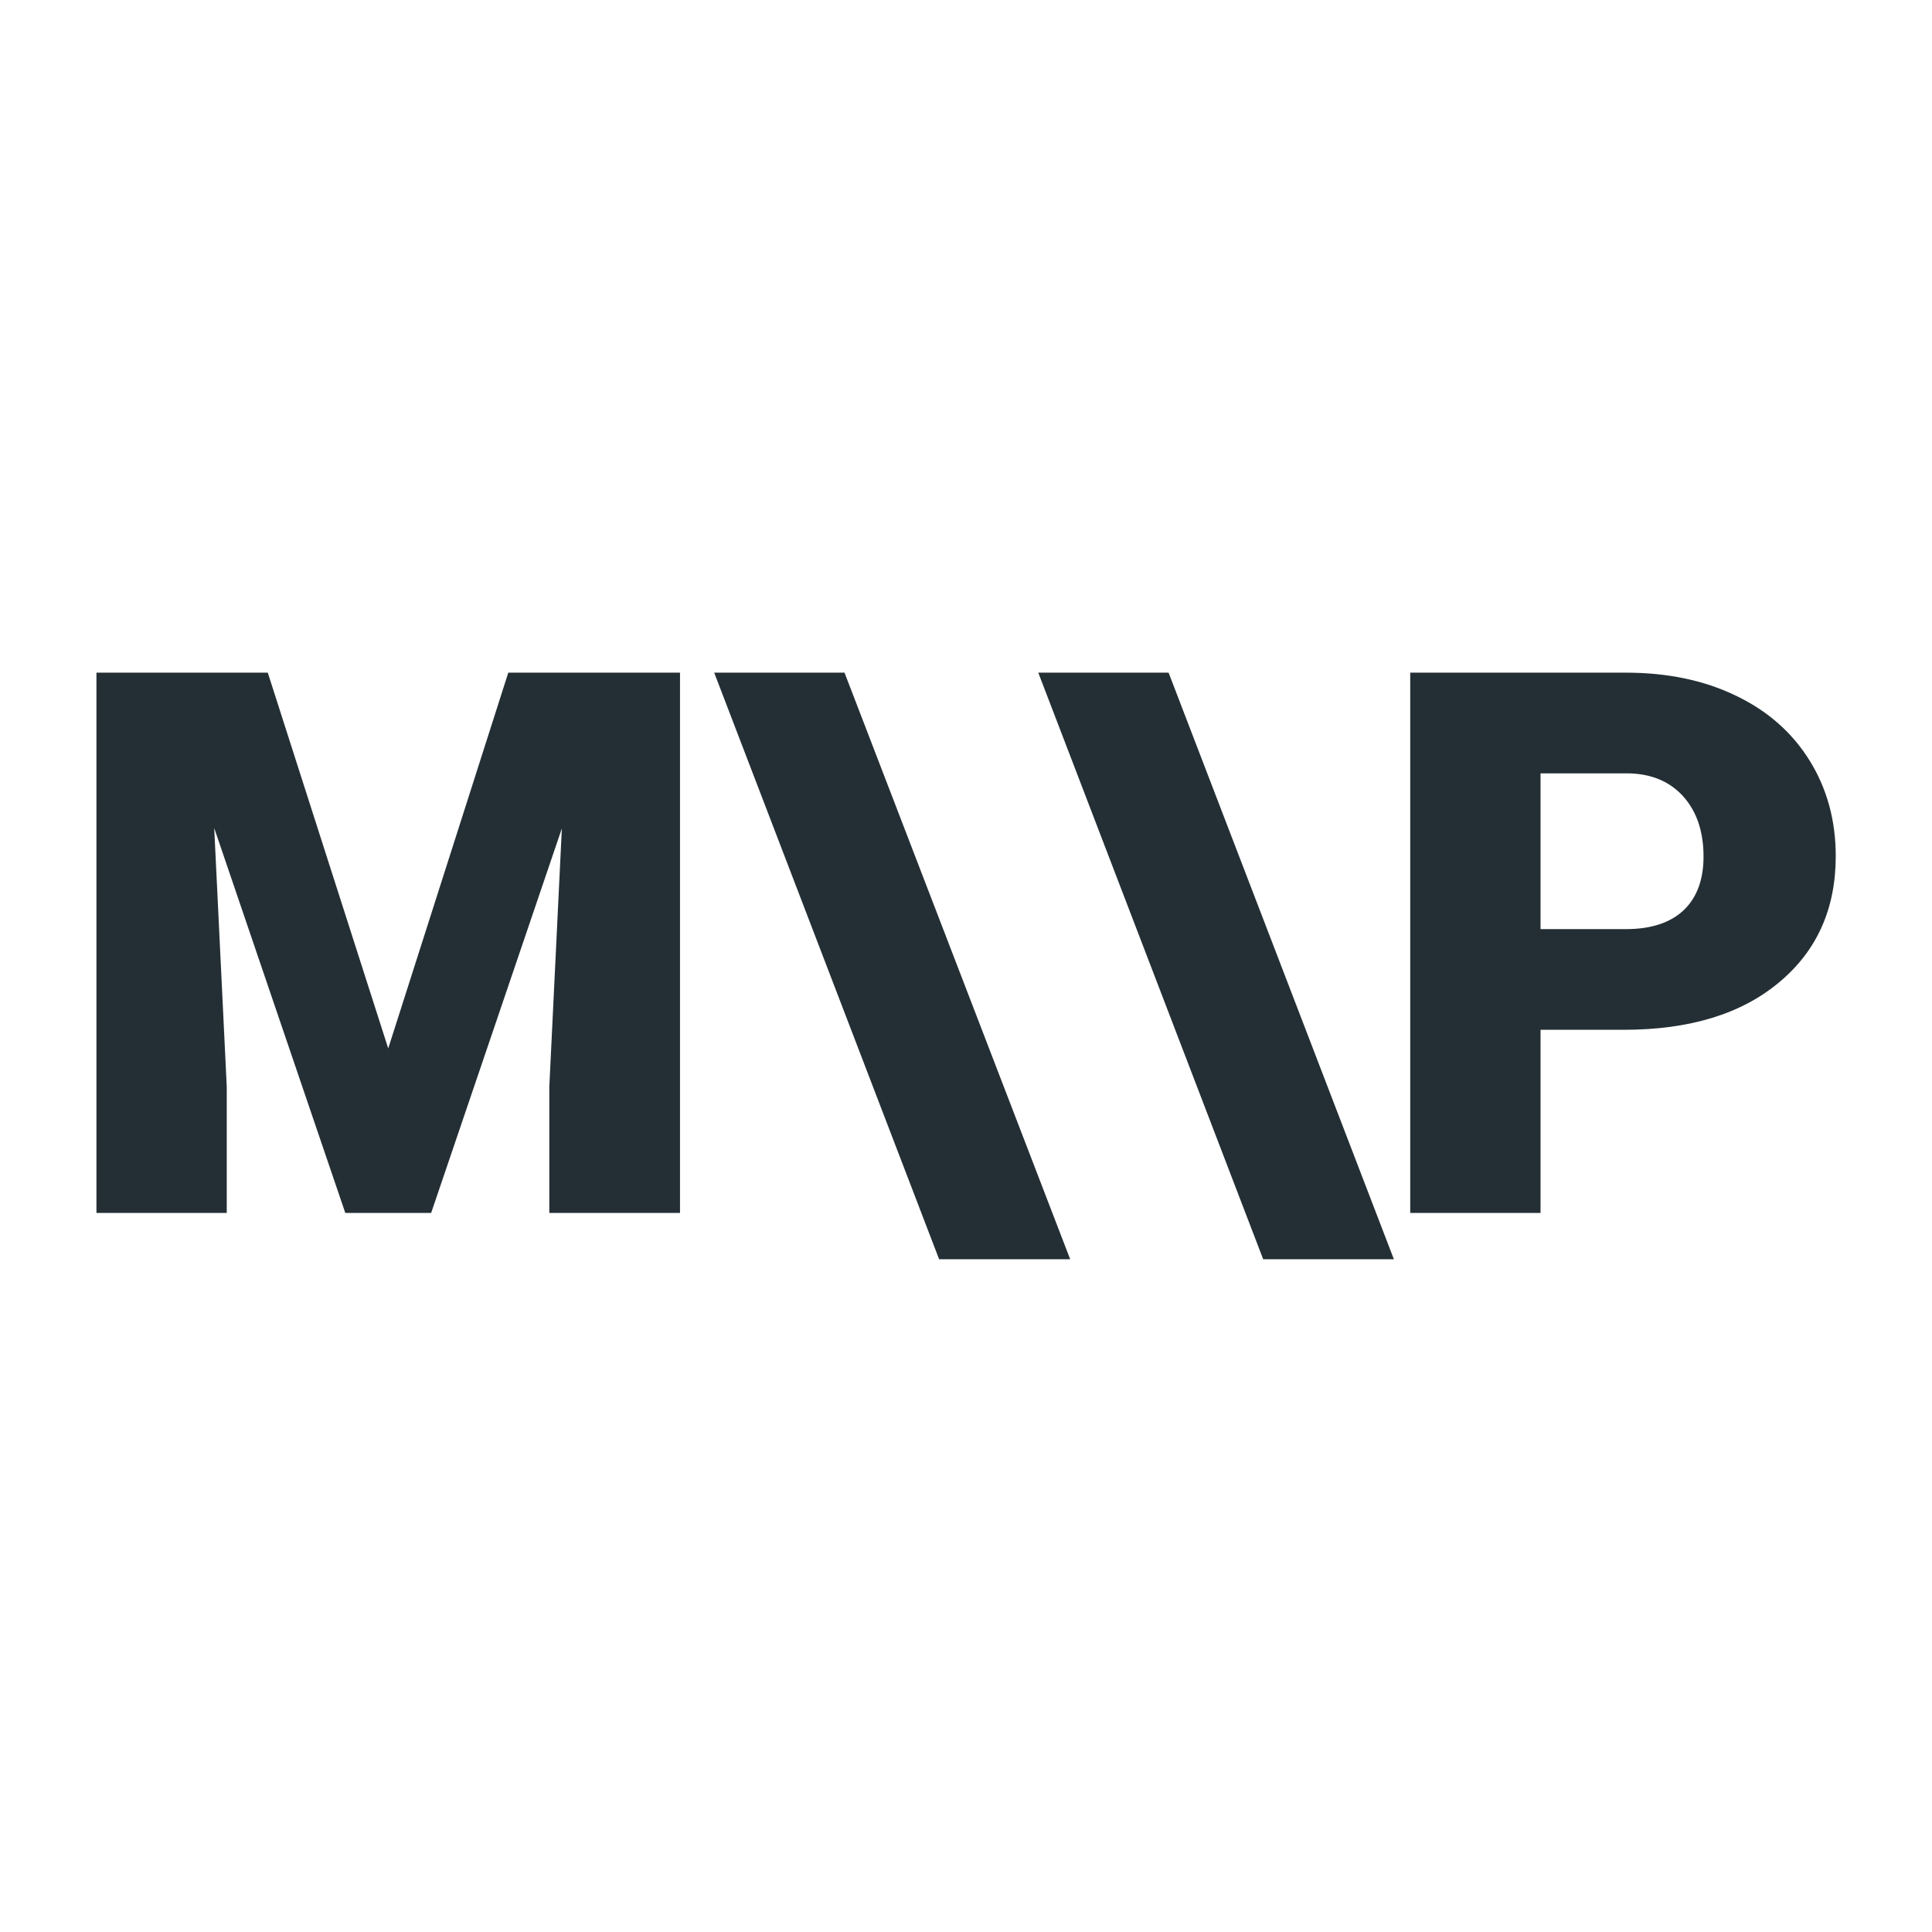 <svg xmlns="http://www.w3.org/2000/svg" version="1.1" xmlns:xlink="http://www.w3.org/1999/xlink" width="200" height="200"><svg xmlns="http://www.w3.org/2000/svg" version="1.1" xmlns:xlink="http://www.w3.org/1999/xlink" viewBox="0 0 200 200"><rect width="200" height="200" fill="url('#gradient')"></rect><defs><linearGradient id="SvgjsLinearGradient1001" gradientTransform="rotate(81 0.5 0.5)"><stop offset="0%" stop-color="#b7b8ba"></stop><stop offset="100%" stop-color="#ebf1f1"></stop></linearGradient></defs><g><g fill="#242f35" transform="matrix(3.933,0,0,3.933,5.775,125.561)" stroke="#323847" stroke-width="0"><path d="M1.07-14.22L5.58-14.22L8.75-4.33L11.91-14.22L16.43-14.22L16.43 0L12.99 0L12.99-3.32L13.32-10.12L9.88 0L7.62 0L4.17-10.13L4.50-3.32L4.50 0L1.07 0L1.07-14.22ZM23.25 1.22L17.33-14.22L20.76-14.22L26.70 1.22L23.25 1.22ZM31.78 1.22L25.86-14.22L29.29-14.22L35.22 1.22L31.78 1.22ZM41.27-4.82L39.08-4.82L39.08 0L35.65 0L35.65-14.22L41.33-14.22Q42.96-14.22 44.21-13.62Q45.47-13.02 46.16-11.91Q46.85-10.80 46.85-9.39L46.85-9.39Q46.85-7.31 45.36-6.07Q43.87-4.82 41.27-4.82L41.27-4.82ZM39.08-11.57L39.08-7.47L41.33-7.47Q42.32-7.47 42.85-7.97Q43.37-8.47 43.37-9.38L43.37-9.38Q43.37-10.37 42.83-10.97Q42.29-11.56 41.37-11.57L41.37-11.57L39.08-11.57Z"></path></g></g></svg><style>@media (prefers-color-scheme: light) { :root { filter: none; } }
@media (prefers-color-scheme: dark) { :root { filter: none; } }
</style></svg>